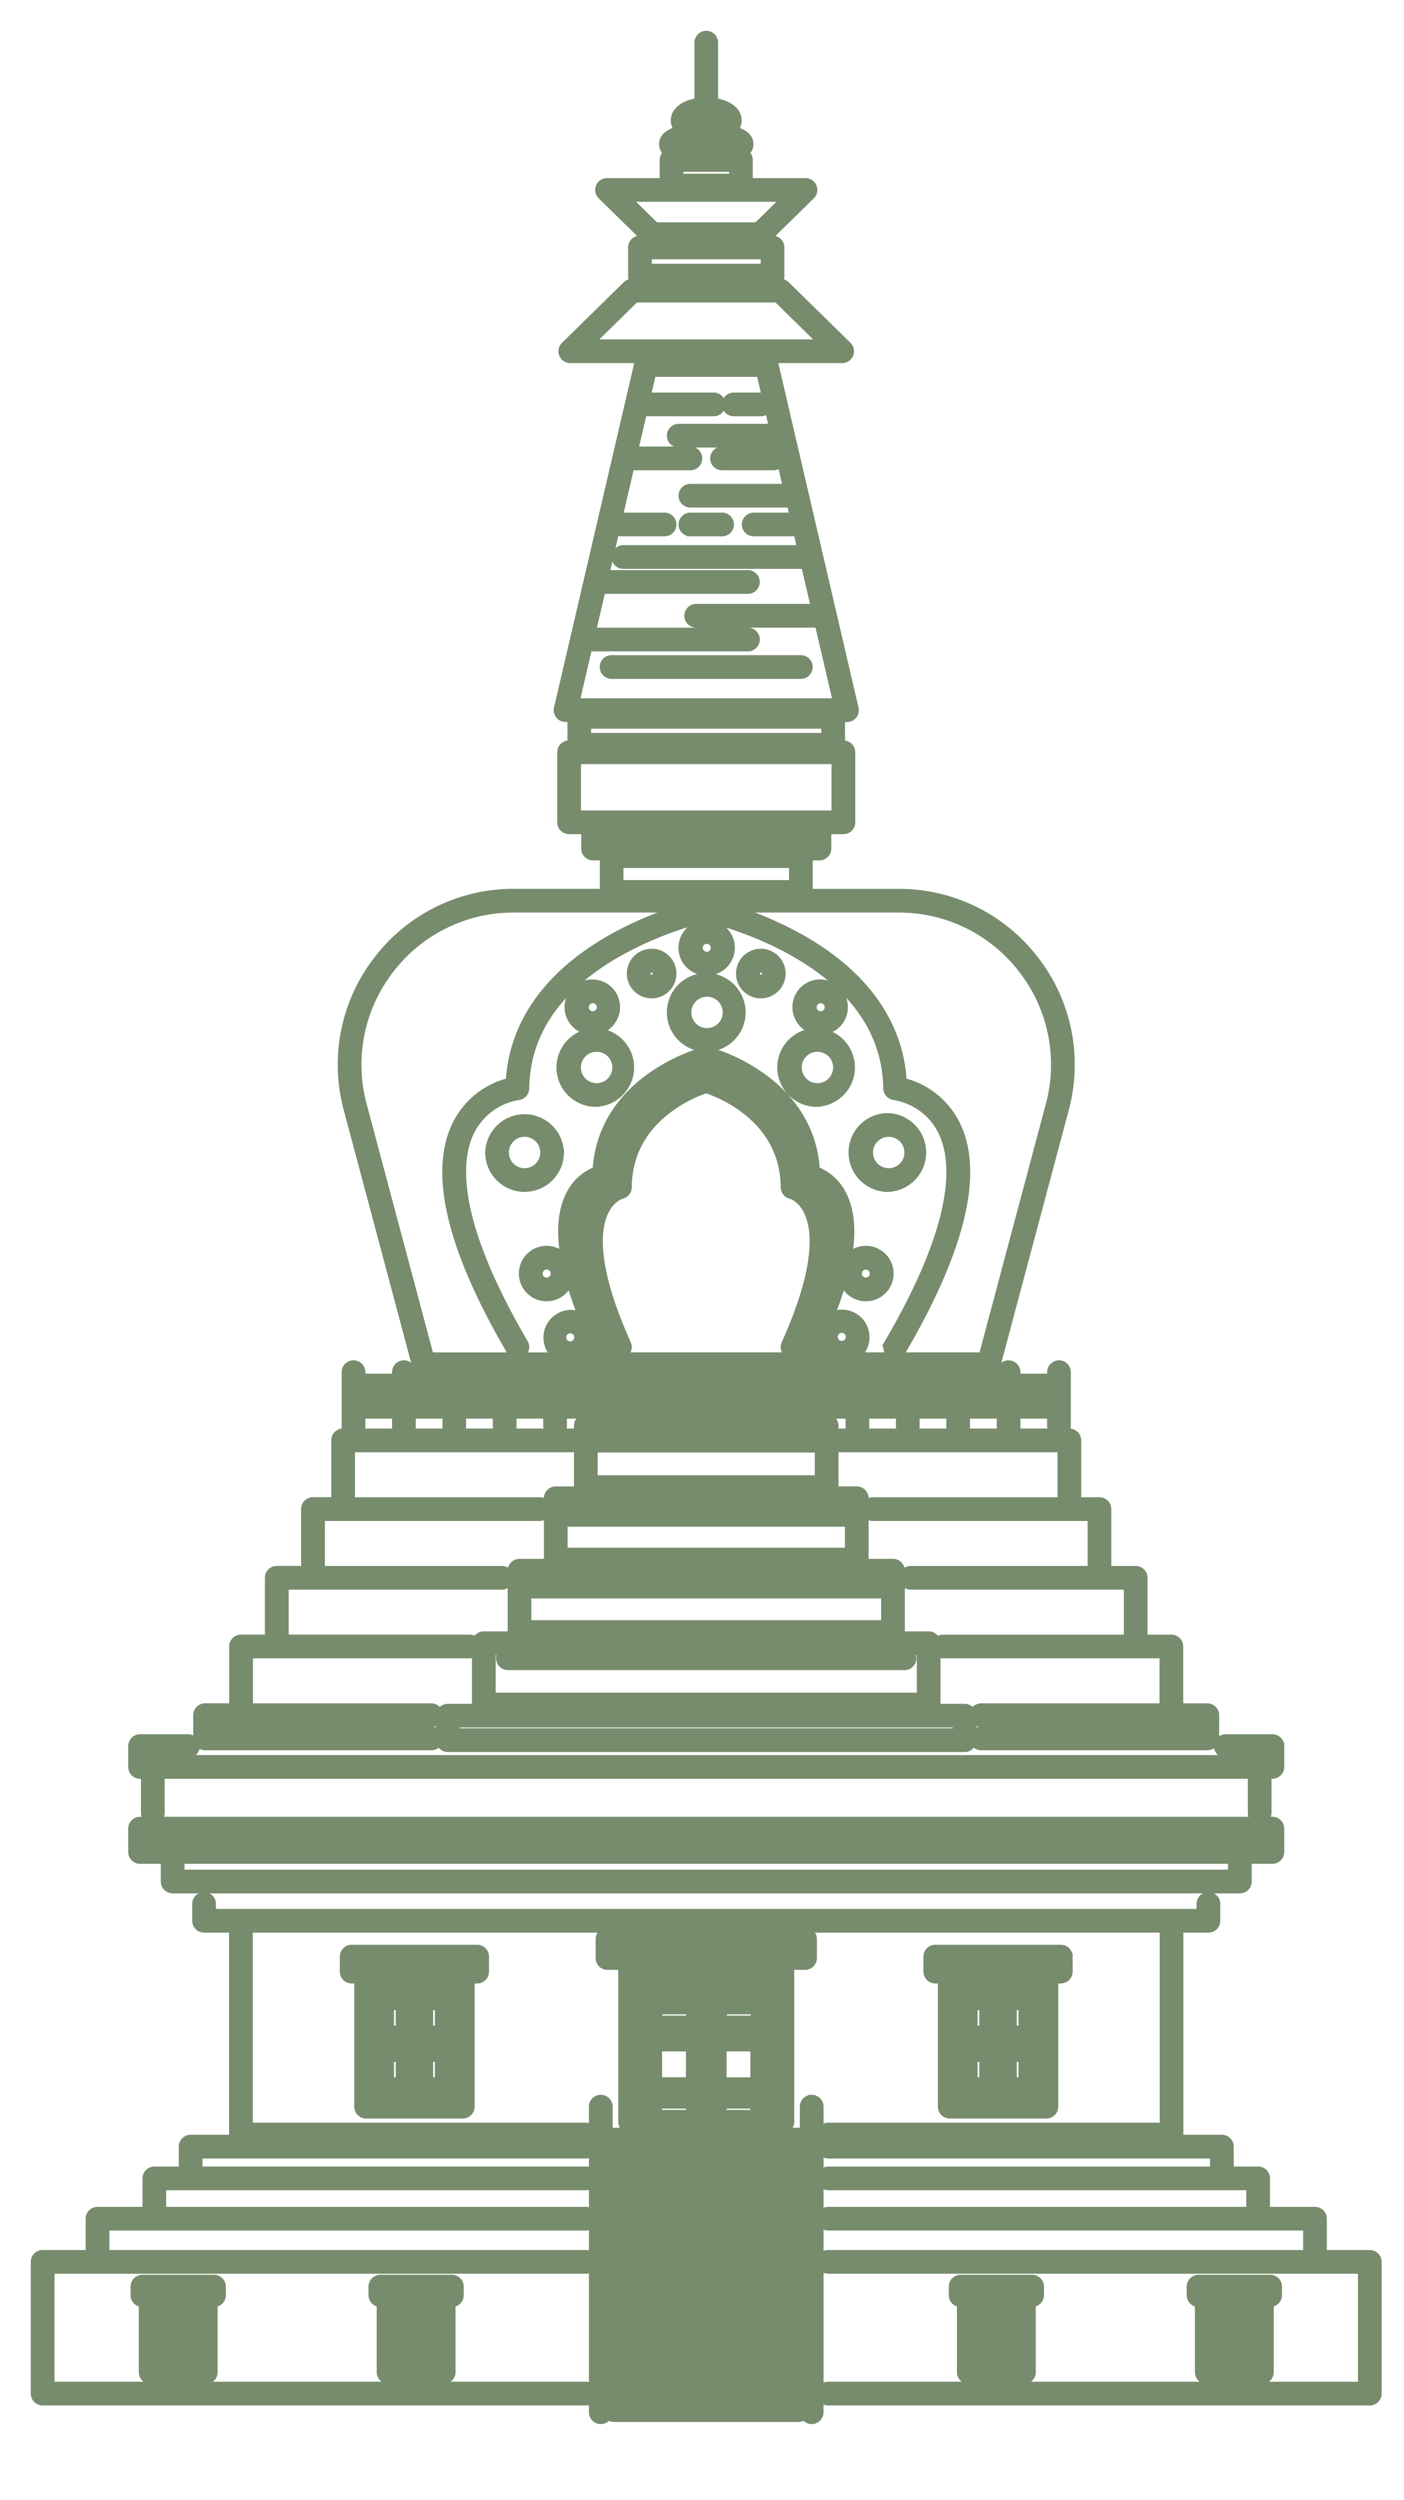 <svg width="41" height="73" viewBox="0 0 41 73" xmlns="http://www.w3.org/2000/svg">
    <g fill="none" fill-rule="evenodd">
        <path d="M27.98 61.106c.04.084.124.141.222.141h.743a.246.246 0 0 0 .2-.104.246.246 0 0 0 .201.104h.743a.246.246 0 0 0 .222-.14v.159H27.98v-.16zm0-1.51c.024.03.059.057.101.078a.323.323 0 0 0-.101.078v-.155zm.468 1.159h.25v-.652h-.25v.652zm0-1.51h.25v-.651h-.25v.651zm.763.44a.326.326 0 0 0-.051.05.326.326 0 0 0-.05-.05.324.324 0 0 0 .05-.051.324.324 0 0 0 .05.05zm.381 1.07h.25v-.652h-.25v.652zm0-1.51h.25v-.651h-.25v.651zm-1.612-1.162h2.331v.16a.246.246 0 0 0-.222-.142h-.743a.246.246 0 0 0-.2.104.246.246 0 0 0-.201-.104h-.743a.246.246 0 0 0-.222.141v-.16zm2.375 1.669a.324.324 0 0 0-.101-.078.323.323 0 0 0 .1-.077v.155zm-3.041-1.937h.174a.243.243 0 0 0 0 .021v3.676c0 .136.11.246.245.246h2.824c.136 0 .247-.11.247-.246v-3.676c0-.007 0-.014-.002-.021h.175c.136 0 .246-.11.246-.246v-.439a.246.246 0 0 0-.246-.246h-3.663a.246.246 0 0 0-.247.246v.439c0 .136.11.246.247.246zm-6.69-30.357a.217.217 0 1 1 0 .433.217.217 0 0 1 0-.433zm0 .925a.71.71 0 1 0-.002-1.419.71.71 0 0 0 .002 1.42zm3.224 2.228a.558.558 0 1 1-.002 1.115.558.558 0 0 1 .002-1.115zm0 1.606a1.05 1.05 0 0 0 0-2.099 1.05 1.05 0 0 0 0 2.1zm-1.63-3.92a.131.131 0 1 1 0 .262.131.131 0 0 1 0-.263zm0 .754a.624.624 0 1 0-.001-1.249.624.624 0 0 0 .001 1.249zm-2.057-13.49h.925a.246.246 0 1 0 0-.493h-.925a.246.246 0 1 0 0 .492zm5.768 17.533a.558.558 0 1 1-.001 1.115.558.558 0 0 1 .001-1.115zm0 1.606a1.05 1.05 0 0 0 0-2.099 1.05 1.05 0 0 0 0 2.1zm-2.542-15.47H17.86a.246.246 0 1 0 0 .493h5.526a.246.246 0 1 0 0-.493zm.564 9.963a.217.217 0 1 1 0 .433.217.217 0 0 1 0-.433zm0 .925a.71.71 0 1 0-.002-1.42.71.71 0 0 0 .002 1.42zm-3.327-1.114a.558.558 0 1 1-.001 1.115.558.558 0 0 1 0-1.115zm0 1.607a1.05 1.05 0 0 0 0-2.1 1.05 1.05 0 0 0 0 2.1zM6.247 66.52H4.16a.246.246 0 0 0-.247.246v.25c0 .133.107.242.24.246v2.002c0 .136.11.246.246.246h1.61c.136 0 .246-.11.246-.246v-2.002a.246.246 0 0 0 .24-.246v-.25a.246.246 0 0 0-.247-.246zm-1.91-12.691H36.91v-.19H4.338v.19zm.372-.898v-.974a.245.245 0 0 0-.03-.119h31.89a.245.245 0 0 0-.03.12v.973c0 .093.052.175.128.216H4.58a.246.246 0 0 0 .129-.216zm31.251 1.513v.247H5.287v-.247a.245.245 0 0 0-.033-.123h30.74a.245.245 0 0 0-.034.123zm-31.869-.123h.737a.245.245 0 0 0-.033.123v.494c0 .136.11.246.246.246h31.166c.136 0 .246-.11.246-.246v-.494a.245.245 0 0 0-.033-.123h.736c.136 0 .247-.11.247-.246v-.681a.246.246 0 0 0-.247-.247h-.253a.246.246 0 0 0 .128-.216v-.974a.245.245 0 0 0-.03-.119h.155c.136 0 .247-.11.247-.246v-.608a.246.246 0 0 0-.247-.247h-1.36a.246.246 0 0 0 0 .493h1.114v.116H4.338v-.116H5.49a.246.246 0 0 0 0-.493h-1.4a.246.246 0 0 0-.246.247v.608c0 .136.11.246.246.246h.156a.245.245 0 0 0-.03.12v.973c0 .093.051.175.128.216H4.09a.246.246 0 0 0-.246.247v.681c0 .136.11.246.246.246zM19.03 28.296a.131.131 0 1 1 0 .263.131.131 0 0 1 0-.263zm0 .755a.624.624 0 1 0-.001-1.249.624.624 0 0 0 .001 1.249zM6.237 50.327h6.358a.246.246 0 0 0 .237-.18v.547a.246.246 0 0 0-.237-.18H6.237v-.187zm1.05-.555v-1.45h6.425a.245.245 0 0 0 .17-.07v1.518c0 .027.005.054.014.079h-.817a.246.246 0 0 0-.24.193.246.246 0 0 0-.244-.207H7.28a.245.245 0 0 0 .008-.063zm1.042-2.005v-1.451h6.327a.246.246 0 1 0 0-.493H9.38a.248.248 0 0 0 .008-.062V44.31h6.378a.246.246 0 0 0 .217-.132v1.36c0 .027.005.054.014.078h-.826a.246.246 0 0 0-.246.247v1.79c0 .028.005.055.014.08h-.81a.246.246 0 0 0-.235.175.245.245 0 0 0-.181-.08H8.32a.247.247 0 0 0 .009-.061zm1.937-4.012v-1.45h6.45a.245.245 0 0 0 .145-.049v1.165c0 .028.005.054.014.08h-.646a.246.246 0 0 0-.247.245v.203a.246.246 0 0 0-.217-.132h-5.507a.246.246 0 0 0 .008-.062zm.304-2.116v-.317h.979v.317c0 .067.027.128.07.173H10.5a.245.245 0 0 0 .07-.173zm0-.81h.979v-.128h-.98v.128zm1.471.81v-.317h.98v.317c0 .067.026.128.07.173h-1.12a.245.245 0 0 0 .07-.173zm0-.81h.98v-.128h-.98v.128zm2.45.493v.317c0 .067.028.128.072.173h-1.121a.245.245 0 0 0 .07-.173v-.317h.98zm-.978-1.113h.979v-.129h-.98v.129zm0 .62h.979v-.128h-.98v.128zm2.45.493v.317c0 .067.027.128.071.173h-1.12a.245.245 0 0 0 .07-.173v-.317h.98zm-.979-1.113h.98v-.129h-.98v.129zm0 .62h.98v-.128h-.98v.128zm1.197-3.642a.217.217 0 1 1-.434 0 .217.217 0 0 1 .434 0zm8.886 0a.216.216 0 1 1 .433 0 .216.216 0 0 1-.433 0zm-12.502 2.4-1.953-7.32a4.517 4.517 0 0 1 .788-3.944 4.517 4.517 0 0 1 3.608-1.778h4.774c-.532.172-1.27.457-2.017.889-1.802 1.043-2.8 2.471-2.896 4.14a2.377 2.377 0 0 0-1.549 1.234c-.709 1.412-.179 3.65 1.576 6.65a.246.246 0 1 0 .425-.25c-2.07-3.538-1.993-5.309-1.564-6.172a1.887 1.887 0 0 1 1.378-1.015.246.246 0 0 0 .22-.241c.022-1.59.913-2.907 2.646-3.914a10.302 10.302 0 0 1 2.623-1.047c.256.06 1.436.36 2.612 1.041 1.74 1.008 2.634 2.327 2.657 3.92a.247.247 0 0 0 .218.24c.038.005.936.123 1.38 1.016.429.863.505 2.634-1.564 6.173a.246.246 0 0 0 .425.248c1.755-3 2.285-5.237 1.576-6.65a2.377 2.377 0 0 0-1.55-1.234c-.096-1.668-1.093-3.096-2.895-4.139a10.594 10.594 0 0 0-2.018-.889h4.775c1.425 0 2.74.648 3.608 1.778a4.517 4.517 0 0 1 .787 3.944l-1.953 7.32H25.04a.707.707 0 0 0-.764-1.177c.137-.35.25-.68.339-.991a.71.71 0 1 0 .167-.733c.13-.77.068-1.39-.185-1.852a1.425 1.425 0 0 0-.754-.669c-.067-1.103-.617-2.049-1.599-2.746a5.226 5.226 0 0 0-1.559-.752.247.247 0 0 0-.122 0c-.032.008-.79.207-1.56.752-.982.697-1.532 1.643-1.599 2.746-.209.078-.53.26-.754.669-.252.463-.314 1.082-.184 1.852a.71.71 0 1 0-.501 1.21c.309 0 .572-.2.668-.477.088.31.201.642.339.991a.71.71 0 0 0-.764 1.178h-3.643zm5.542-13.79h5.034v-.554h-5.034v.554zm-.542-1.232h6.117v-.101h-6.117v.101zm-.7-.8h7.517v-1.553h-7.516v1.552zm.299-2.264h6.92v-.324h-6.92v.324zm.035-2.613c.036.02.077.032.12.032h4.522a.246.246 0 1 0 0-.493h-4.535l.277-1.188h4.258a.246.246 0 1 0 0-.492h-4.143l.276-1.187h1.433a.246.246 0 1 0 0-.492h-1.318l.334-1.437h1.738a.246.246 0 0 0 0-.493h-1.623l.253-1.083h2.051a.246.246 0 1 0 0-.493h-1.937l.153-.658h3.131l.163.698a.245.245 0 0 0-.134-.04h-.79a.246.246 0 1 0 0 .493h.79c.09 0 .168-.048.211-.12l.126.54h-2.734a.246.246 0 0 0 0 .492h2.775a.247.247 0 0 0 .071-.01l.05.213a.245.245 0 0 0-.121-.032h-1.51a.246.246 0 1 0 0 .493h1.51c.084 0 .159-.043.203-.108l.164.705h-2.802a.246.246 0 1 0 0 .492h2.883a.246.246 0 0 0 .033-.002l.082.35H22.01a.246.246 0 1 0 0 .492h1.264l.106.457h-5.177a.246.246 0 1 0 0 .493h5.292l.285 1.223h-3.45a.246.246 0 1 0 0 .493h3.564l.528 2.264h-7.596l.373-1.602zm.058-8.878 1.304-1.278h4.126l1.303 1.278h-6.733zm1.678-2.209h3.378v-.33h-3.378v.33zm-.605-2.009h4.588l-.816.8h-2.956l-.816-.8zm1.527-.62h1.534v-.256h-1.534v.256zm.767-.987c.153 0 .288.02.402.051-.114.03-.25.05-.402.05-.153 0-.288-.02-.403-.05.115-.03.25-.05.403-.05zm0-.748a.9.9 0 0 1 .395.078.9.9 0 0 1-.395.078.9.9 0 0 1-.395-.078.9.9 0 0 1 .395-.078zm7.603 37.392h.98v-.128h-.98v.128zm1.05.983h-1.12a.245.245 0 0 0 .07-.173v-.317h.98v.317c0 .067.026.128.07.173zm-1.542-.49v.317c0 .067.027.128.07.173h-1.12a.245.245 0 0 0 .07-.173v-.317h.98zm-.98-1.113h.98v-.129h-.98v.129zm0 .62h.98v-.128h-.98v.128zm-.492.493v.317c0 .067.028.128.071.173h-1.12a.245.245 0 0 0 .07-.173v-.317h.98zm-.979-1.113h.98v-.129h-.98v.129zm0 .62h.98v-.128h-.98v.128zm5.698 1.475v1.451c0 .022.003.042.008.062h-5.507a.246.246 0 0 0-.218.132v-.203a.246.246 0 0 0-.246-.246h-.646a.245.245 0 0 0 .013-.08v-1.164c.041.03.091.048.146.048h6.45zm-1.283-.665v-.317h.979v.317c0 .067.027.128.07.173h-1.12a.245.245 0 0 0 .07-.173zm0-.81h.979v-.128h-.98v.128zm2.162 3.48v1.452c0 .021.003.042.008.062h-5.277a.246.246 0 1 0 0 .493h6.327v1.45c0 .022.003.043.008.063h-5.391a.245.245 0 0 0-.181.08.246.246 0 0 0-.236-.176h-.809a.245.245 0 0 0 .014-.08v-1.79a.246.246 0 0 0-.247-.247h-.825a.245.245 0 0 0 .013-.079v-1.359a.246.246 0 0 0 .218.132h6.378zm2.1 4.012v1.451c0 .022.003.043.008.063h-5.317a.246.246 0 0 0-.242.207.246.246 0 0 0-.24-.193h-.818a.246.246 0 0 0 .013-.08v-1.516a.245.245 0 0 0 .17.068h6.426zm1.05 2.006v.187h-6.359a.246.246 0 0 0-.237.18v-.547c.03.104.124.18.237.18h6.359zm-9.275-3.756a.245.245 0 0 0 .095-.019v.855H15.417v-.855c.029.013.061.02.095.02h10.224zm-.986-2.093.023-.001v.814h-8.298v-.814h8.275zm-8.294-2.84v-.316h.983c.004.022.01.043.02.062h-.351a.246.246 0 0 0-.247.246v.23a.245.245 0 0 0-.145-.048h-.331a.245.245 0 0 0 .07-.173zm.21-2.373a.217.217 0 1 1 .001-.433.217.217 0 0 1 0 .433zm-.21 1.564h.979v-.128h-.98v.128zm0-.62h.979v-.129h-.98v.129zm7.909-1.16a.217.217 0 1 1 .433 0 .217.217 0 0 1-.433 0zm-.552 1.16h.979v-.129h-.979v.129zm0 .62h.979v-.128h-.979v.128zm-.488.493a.59.59 0 0 0 .02.101h-1.028a.59.59 0 0 0 .02-.101h.988zm-.983-1.113h.979v-.129h-.98v.129zm0 .62h.979v-.128h-.98v.128zm-.489.493c.004.036.011.07.02.101h-1.027a.587.587 0 0 0 .02-.101h.987zm-.983-1.113h.98v-.129h-.98v.129zm0 .62h.98v-.128h-.98v.128zm-.488.493a.59.59 0 0 0 .02.101h-1.028a.59.59 0 0 0 .02-.101h.988zm-.983-1.113h.979v-.129h-.98v.129zm0 .62h.979v-.128h-.98v.128zm4.487 1.482h.008v.864h-6.54v-.864h6.532zm-4.976-.99a.59.59 0 0 0 .02.102h-1.027a.59.59 0 0 0 .02-.101h.987zm-.983-1.112h.98v-.129h-.98v.129zm0 .62h.98v-.128h-.98v.128zm6.213.555h-.351c.009-.02.016-.04.02-.062h.983v.317c0 .067.027.128.07.173h-.33a.245.245 0 0 0-.146.047v-.229a.246.246 0 0 0-.246-.246zm-.13-6.234a1.47 1.47 0 0 0-.468-.559c.01.002.018.005.028.006.015.003.377.062.602.486.219.412.324 1.19-.166 2.634.305-1.096.307-1.956.004-2.567zm-.619-.689c.02.036.043.07.071.101a2.876 2.876 0 0 0-.064-.03l-.007-.07zm-5.493-.303c.067-.94.53-1.722 1.378-2.328a4.903 4.903 0 0 1 1.348-.669c.187.058.771.257 1.348.669.848.606 1.311 1.39 1.377 2.329-.133-.855-.585-1.592-1.326-2.152a4.351 4.351 0 0 0-1.334-.684.246.246 0 0 0-.13 0 4.351 4.351 0 0 0-1.334.684c-.741.56-1.193 1.297-1.327 2.151zm-.06.403a.473.473 0 0 0 .076-.101l-.007.07-.069.031zm-.497 4.706.08.172a.246.246 0 0 0 .452-.016l.005.01a.246.246 0 0 0 .45-.2c-.998-2.223-.909-3.318-.659-3.846.19-.399.481-.481.49-.484a.246.246 0 0 0 .19-.237c.01-.918.4-1.677 1.16-2.256.47-.358.945-.536 1.115-.592.17.057.645.235 1.115.592.76.579 1.15 1.338 1.16 2.256.001.114.076.21.186.237.013.003.304.085.493.484.25.528.34 1.623-.658 3.845a.246.246 0 0 0 .45.202l.005-.011a.245.245 0 0 0 .451.016l.08-.172a.71.71 0 0 0 .216.32h-6.996a.71.71 0 0 0 .215-.32zm-.1-1.55c-.49-1.445-.384-2.222-.165-2.634.224-.424.586-.483.599-.485l.031-.007a1.469 1.469 0 0 0-.469.56c-.302.61-.3 1.47.004 2.566zm-2.408 10.948h11.582a.246.246 0 0 0 .152-.44h.306v1.298H14.375v-1.298h.306a.246.246 0 0 0 .152.44zm-1.508 1.9h14.598v-.224H13.325v.224zm-7.334.441h6.604c.114 0 .21-.078.238-.183.006.13.114.235.246.235h15.09c.132 0 .24-.104.246-.235a.246.246 0 0 0 .237.183h6.605c.136 0 .246-.11.246-.246v-.68a.246.246 0 0 0-.246-.245h-.812a.245.245 0 0 0 .008-.063v-1.697a.246.246 0 0 0-.246-.246h-.804a.245.245 0 0 0 .008-.062v-1.698a.246.246 0 0 0-.246-.246h-.82a.246.246 0 0 0 .008-.062v-1.697a.246.246 0 0 0-.246-.247h-.64a.246.246 0 0 0 .007-.062v-1.697a.246.246 0 0 0-.246-.246H31.1a.245.245 0 0 0 .071-.173V40.065a.246.246 0 1 0-.492 0v.144h-.98v-.143a.246.246 0 1 0-.492 0v.143h-.979v-.129h.645c.111 0 .209-.075.237-.182l2.002-7.504a5.006 5.006 0 0 0-.873-4.37 5.006 5.006 0 0 0-3.998-1.971h-2.607v-1.03h.296c.136 0 .246-.11.246-.245v-.521h.453c.136 0 .247-.11.247-.246v-2.045a.246.246 0 0 0-.247-.246h-.052v-.737h.156a.246.246 0 0 0 .24-.302l-2.347-10.079a.244.244 0 0 0-.05-.1h2.018a.246.246 0 0 0 .172-.421L22.96 8.31a.246.246 0 0 0-.173-.07h-.074a.246.246 0 0 0 .092-.193v-.821a.246.246 0 0 0-.246-.247h-.149l1.283-1.257a.246.246 0 0 0-.173-.422h-1.637v-.63a.246.246 0 0 0-.106-.203.334.334 0 0 0 .125-.258c0-.22-.198-.346-.448-.42a.422.422 0 0 0 .105-.274c0-.278-.278-.491-.689-.552V1.246a.246.246 0 1 0-.492 0v1.717c-.411.06-.69.274-.69.552 0 .101.038.194.105.275-.25.073-.447.2-.447.419 0 .106.047.19.124.258a.246.246 0 0 0-.106.203v.63h-1.636a.246.246 0 0 0-.173.422l1.283 1.257h-.15a.246.246 0 0 0-.246.247v.821c0 .078.036.147.093.192h-.075a.246.246 0 0 0-.172.07l-1.806 1.772a.246.246 0 0 0 .173.422h2.018a.244.244 0 0 0-.05.1L16.276 20.68a.246.246 0 0 0 .24.302h.155v.737h-.052a.246.246 0 0 0-.246.246v2.045c0 .136.11.246.246.246h.454v.52c0 .137.11.247.246.247h.296v1.029h-2.607a5.006 5.006 0 0 0-3.998 1.97 5.006 5.006 0 0 0-.874 4.371l2.002 7.504a.246.246 0 0 0 .238.182h.644v.129h-.979v-.143a.246.246 0 1 0-.492 0v.143h-.98v-.143a.246.246 0 1 0-.492 0v1.573c0 .067.028.128.071.173h-.128a.246.246 0 0 0-.247.246v1.697c0 .022.003.042.009.062H9.14a.246.246 0 0 0-.247.247v1.697c0 .021.003.042.009.062h-.82a.246.246 0 0 0-.247.246v1.698c0 .021.003.042.008.062h-.803a.246.246 0 0 0-.247.246v1.697c0 .022.003.043.009.063H5.99a.246.246 0 0 0-.247.246v.679c0 .136.11.246.247.246zm7.205 15.514h-2.089a.246.246 0 0 0-.246.246v.25c0 .133.106.242.24.246v2.002c0 .136.11.246.246.246h1.61c.135 0 .246-.11.246-.246v-2.002a.246.246 0 0 0 .239-.246v-.25a.246.246 0 0 0-.246-.246zm4.101-37.327a.217.217 0 1 1 0 .433.217.217 0 0 1 0-.433zm0 .925a.71.71 0 1 0-.001-1.42.71.71 0 0 0 .001 1.42zm.103.493a.558.558 0 1 1-.001 1.115.558.558 0 0 1 0-1.115zm0 1.606a1.05 1.05 0 0 0 0-2.099 1.05 1.05 0 0 0 0 2.1zm-2.639 1.434a.558.558 0 1 1 1.116.001.558.558 0 0 1-1.116-.001zm1.607 0a1.05 1.05 0 0 0-2.099 0 1.05 1.05 0 0 0 2.1 0zm1.617 23.316h5.277v-.102h-5.277v.102zm5.523-.594H17.74a.246.246 0 0 0-.246.246v.553c0 .136.11.246.246.246h.433a.245.245 0 0 0-.018.092v4.443a.246.246 0 0 0 .493 0v-3.8l.03.003h3.894l.03-.002v3.8a.246.246 0 1 0 .492 0V57.51a.246.246 0 0 0-.017-.092h.432c.136 0 .247-.11.247-.246v-.553a.246.246 0 0 0-.247-.246zm16.247 13.27H24.183a.246.246 0 0 0-.233.169v-3.691a.246.246 0 0 0 .233.168h15.572v3.354zm-16.052-8.377a.246.246 0 0 0-.246.246v.758a.245.245 0 0 0-.14-.044H17.93c-.052 0-.1.016-.14.044v-.758a.246.246 0 1 0-.493 0v.657a.246.246 0 0 0-.19-.09H7.283v-5.608a.245.245 0 0 0-.045-.141H34.01a.245.245 0 0 0-.045.141v5.608h-9.782a.246.246 0 0 0-.233.169v-.736a.246.246 0 0 0-.247-.246zm-.246 1.51a.235.235 0 0 0-.14-.047H17.93c-.052 0-.1.018-.14.047v-.101c.04.029.088.046.14.046h5.386c.052 0 .1-.017.14-.046v.1zm.038.46a.52.52 0 0 0-.036-.023.52.52 0 0 0 .036-.023v.046zm-5.687 0v-.046a.582.582 0 0 0 .037.023.582.582 0 0 0-.037.023zm5.65.465a.235.235 0 0 0-.141-.047H17.93c-.052 0-.1.017-.14.047v-.102c.04.03.088.047.14.047h5.386c.052 0 .1-.017.14-.046v.1zm.037.46a.608.608 0 0 0-.036-.023.56.56 0 0 0 .036-.023v.045zm-5.687 0v-.046a.501.501 0 0 0 .037.023.54.54 0 0 0-.037.023zm5.65.465a.235.235 0 0 0-.141-.047H17.93c-.052 0-.1.017-.14.047v-.102c.04.03.088.047.14.047h5.386c.052 0 .1-.017.14-.047v.102zm.037.46a.573.573 0 0 0-.036-.023.53.53 0 0 0 .036-.023v.045zm-5.686 0v-.046a.522.522 0 0 0 .036.023.61.61 0 0 0-.036.022zm5.648.465a.235.235 0 0 0-.14-.047H17.93c-.052 0-.1.017-.14.047v-.102c.04.03.088.047.14.047h5.386c.052 0 .1-.017.14-.047v.102zm.038.46a.494.494 0 0 0-.036-.024.573.573 0 0 0 .036-.022v.045zm-5.686 0v-.046a.61.61 0 0 0 .036.022.522.522 0 0 0-.036.023zm5.648.465a.235.235 0 0 0-.14-.047H17.93c-.052 0-.1.017-.14.047v-.102c.04.03.088.047.14.047h5.386c.052 0 .1-.017.14-.047v.102zm.038.46a.56.56 0 0 0-.036-.024.608.608 0 0 0 .036-.022v.045zm-5.687 0v-.047a.54.54 0 0 0 .037.023.501.501 0 0 0-.037.023zm5.65.465a.235.235 0 0 0-.141-.047H17.93c-.052 0-.1.017-.14.047v-.102c.04.03.088.047.14.047h5.386c.052 0 .1-.017.14-.047v.102zm.037.46a.52.52 0 0 0-.036-.024.52.52 0 0 0 .036-.023v.046zm-5.687 0v-.047a.582.582 0 0 0 .037.023.539.539 0 0 0-.037.023zm5.65.464a.235.235 0 0 0-.141-.046H17.93c-.052 0-.1.017-.14.046v-.1c.04.029.088.046.14.046h5.386c.052 0 .1-.017.14-.047v.101zm.037.46a.53.53 0 0 0-.036-.023.573.573 0 0 0 .036-.023v.046zm-5.686 0v-.046a.61.61 0 0 0 .036.023.522.522 0 0 0-.036.023zm5.648.465a.235.235 0 0 0-.14-.046H17.93c-.052 0-.1.017-.14.046v-.101c.04.03.088.047.14.047h5.386c.052 0 .1-.018.14-.047v.101zm.038.46a.56.56 0 0 0-.036-.023.56.56 0 0 0 .036-.023v.046zm-5.687 0v-.046a.54.54 0 0 0 .037.023.501.501 0 0 0-.037.023zm5.65.465a.235.235 0 0 0-.141-.046H17.93c-.052 0-.1.017-.14.046v-.101c.04.03.088.047.14.047h5.386c.052 0 .1-.018.14-.047v.101zm-6.12-7.602a.537.537 0 0 0-.041-.043.537.537 0 0 0 .04-.044v.087zm-.04.876a.246.246 0 0 0-.19-.09H5.805a.246.246 0 0 0 .008-.064v-.37h11.295a.246.246 0 0 0 .19-.09v.614zm0 1.178a.246.246 0 0 0-.19-.09H4.745a.246.246 0 0 0 .008-.064v-.621h12.355a.246.246 0 0 0 .19-.09v.865zm0 1.26a.246.246 0 0 0-.19-.09H3.044a.245.245 0 0 0 .05-.147v-.62h14.014a.246.246 0 0 0 .19-.09v.947zm0 3.846a.246.246 0 0 0-.19-.09H1.492V66.29h15.616a.246.246 0 0 0 .19-.09v3.534zM23.95 62.6v-.197a.27.27 0 0 0 .101.099.27.27 0 0 0-.101.098zm11.484.324v.371c0 .022.003.044.009.065h-11.26a.246.246 0 0 0-.233.168v-.773a.246.246 0 0 0 .233.17h11.251zm1.06.928v.62c0 .023.003.044.009.065h-12.32a.246.246 0 0 0-.233.169v-1.023a.246.246 0 0 0 .233.169h12.311zm1.66 1.177v.62c0 .056.019.107.05.148h-14.02a.246.246 0 0 0-.234.169V64.86a.246.246 0 0 0 .233.168h13.971zm1.847.768h-1.403a.245.245 0 0 0 .049-.147v-.867a.246.246 0 0 0-.246-.246h-1.423a.248.248 0 0 0 .009-.064v-.867a.246.246 0 0 0-.247-.246h-.822a.248.248 0 0 0 .009-.065v-.617a.246.246 0 0 0-.247-.246h-1.247a.245.245 0 0 0 .024-.107v-5.854a.245.245 0 0 0-.045-.141h.877c.136 0 .246-.11.246-.246v-.494a.246.246 0 0 0-.493 0v.247H6.205v-.247a.246.246 0 1 0-.492 0v.494c0 .136.11.246.246.246h.876a.245.245 0 0 0-.045.141v5.854c0 .038.01.074.025.107H5.567a.246.246 0 0 0-.246.246v.617c0 .022.003.044.009.065h-.823a.246.246 0 0 0-.246.246v.867c0 .022.003.043.009.064H2.847a.246.246 0 0 0-.246.246v.867c0 .055.018.106.05.147H1.245a.246.246 0 0 0-.246.246v3.847c0 .136.11.246.246.246h15.862a.246.246 0 0 0 .19-.09v.385a.246.246 0 0 0 .463.118.245.245 0 0 0 .17.069h5.386a.245.245 0 0 0 .17-.069.246.246 0 0 0 .463-.118v-.464a.246.246 0 0 0 .233.169h15.818c.136 0 .247-.11.247-.246v-3.847a.246.246 0 0 0-.247-.246zm-20.757-6.844h.895v-.237h-.895v.237zm-.01 1.8h.896v-.955h-.896v.955zm0 .954h.896v-.238h-.896v.238zm1.397-2.507v-.73a.246.246 0 0 0-.246-.247h-1.388a.246.246 0 0 0-.246.246v.73c0 .067.027.128.07.172a.245.245 0 0 0-.079.18V61c0 .04.01.079.027.112a.244.244 0 0 0-.027.112v.73c0 .136.11.247.246.247h1.388c.136 0 .246-.11.246-.247v-.73c0-.04-.01-.078-.027-.112a.245.245 0 0 0 .027-.112v-1.447a.245.245 0 0 0-.07-.172.245.245 0 0 0 .08-.18zm-7.363-.958a.246.246 0 0 0-.222-.14h-.743a.246.246 0 0 0-.2.103.246.246 0 0 0-.202-.104h-.742a.246.246 0 0 0-.222.141v-.16h2.331v.16zm.044 1.51a.323.323 0 0 0-.102-.078.323.323 0 0 0 .102-.077v.155zm-.763-.507h.25v-.651h-.25v.651zm0 1.51h.25v-.652h-.25v.652zm-.483-1.07a.326.326 0 0 0 .05-.051.326.326 0 0 0 .052.05.326.326 0 0 0-.051.051.326.326 0 0 0-.05-.05zm-.66-.44h.25v-.651h-.25v.651zm0 1.51h.25v-.652h-.25v.652zm1.862.511h-2.331v-.16c.039.084.124.141.222.141h.742a.246.246 0 0 0 .201-.104.246.246 0 0 0 .201.104h.743a.246.246 0 0 0 .222-.14v.159zm-2.331-1.67c.024.03.059.057.101.078a.324.324 0 0 0-.101.078v-.155zm2.997-2.712H10.27a.246.246 0 0 0-.246.246v.439c0 .136.11.246.246.246h.175a.242.242 0 0 0 0 .021v3.676c0 .136.11.246.245.246h2.824c.136 0 .246-.11.246-.246v-3.676a.26.26 0 0 0 0-.021h.174c.136 0 .246-.11.246-.246v-.439a.246.246 0 0 0-.246-.246zm14.111 10.378v2.002c0 .136.11.246.246.246h1.61c.136 0 .246-.11.246-.246v-2.002a.246.246 0 0 0 .24-.246v-.25a.246.246 0 0 0-.246-.246h-2.09a.246.246 0 0 0-.245.246v.25c0 .133.106.242.239.246zm-6.918-8.309h.896v-.237h-.896v.237zm-.009 1.8h.895v-.955h-.895v.955zm0 .954h.895v-.238h-.895v.238zm1.15-3.484h-1.387a.246.246 0 0 0-.246.246v.73c0 .067.027.128.07.172a.245.245 0 0 0-.08.18V61c0 .04.01.079.028.112a.244.244 0 0 0-.027.112v.73c0 .136.11.247.246.247h1.388c.136 0 .246-.11.246-.247v-.73c0-.04-.01-.078-.027-.112a.244.244 0 0 0 .027-.112v-1.447a.245.245 0 0 0-.07-.172.245.245 0 0 0 .08-.18v-.73a.246.246 0 0 0-.247-.247zm12.726 9.039v2.002c0 .136.11.246.246.246h1.61c.136 0 .246-.11.246-.246v-2.002a.246.246 0 0 0 .24-.246v-.25a.246.246 0 0 0-.247-.246H35a.246.246 0 0 0-.246.246v.25c0 .133.107.242.24.246z" stroke="#768C6C" stroke-width=".2" fill="#768C6C"/>
        <path d="M27.98 63.429c.04.083.124.14.222.14h.743a.246.246 0 0 0 .2-.103.246.246 0 0 0 .201.104h.743a.246.246 0 0 0 .222-.141v.16H27.98v-.16zm0-1.51c.024.03.059.056.101.078a.323.323 0 0 0-.101.077v-.155zm.468 1.158h.25v-.651h-.25v.651zm0-1.509h.25v-.652h-.25v.652zm.763.44a.326.326 0 0 0-.051.05.326.326 0 0 0-.05-.05.324.324 0 0 0 .05-.052.324.324 0 0 0 .05.051zm.381 1.07h.25v-.652h-.25v.651zm0-1.51h.25v-.652h-.25v.652zm-1.612-1.163h2.331v.16a.246.246 0 0 0-.222-.141h-.743a.246.246 0 0 0-.2.104.246.246 0 0 0-.201-.104h-.743a.246.246 0 0 0-.222.141v-.16zm2.375 1.67a.324.324 0 0 0-.101-.078.323.323 0 0 0 .1-.078v.155zm-3.041-1.938h.174a.242.242 0 0 0 0 .022v3.676c0 .136.11.246.245.246h2.824c.136 0 .247-.11.247-.246v-3.676c0-.007 0-.015-.002-.022h.175c.136 0 .246-.11.246-.246v-.438a.246.246 0 0 0-.246-.246h-3.663a.246.246 0 0 0-.247.246v.438c0 .136.11.246.247.246zm-6.69-30.356a.217.217 0 1 1 0 .433.217.217 0 0 1 0-.433zm0 .925a.71.71 0 1 0-.002-1.42.71.71 0 0 0 .002 1.42zm3.224 2.227a.558.558 0 1 1-.002 1.116.558.558 0 0 1 .002-1.116zm0 1.607a1.05 1.05 0 0 0 0-2.1 1.05 1.05 0 0 0 0 2.1zm-1.63-3.921a.131.131 0 1 1 0 .262.131.131 0 0 1 0-.262zm0 .754a.624.624 0 1 0-.001-1.248.624.624 0 0 0 .001 1.248zm-2.057-13.49h.925a.246.246 0 1 0 0-.493h-.925a.246.246 0 1 0 0 .493zm5.768 17.533a.558.558 0 1 1-.001 1.116.558.558 0 0 1 .001-1.116zm0 1.607a1.05 1.05 0 0 0 0-2.1 1.05 1.05 0 0 0 0 2.1zm-2.542-15.47H17.86a.246.246 0 1 0 0 .492h5.526a.246.246 0 1 0 0-.492zm.564 9.962a.217.217 0 1 1 0 .433.217.217 0 0 1 0-.433zm0 .925a.71.71 0 1 0-.002-1.419.71.71 0 0 0 .002 1.42zm-3.327-1.113a.558.558 0 1 1-.001 1.115.558.558 0 0 1 0-1.115zm0 1.606a1.05 1.05 0 0 0 0-2.099 1.05 1.05 0 0 0 0 2.1zM6.247 68.843H4.16a.246.246 0 0 0-.247.246v.25c0 .133.107.242.24.245v2.003c0 .136.11.246.246.246h1.61c.136 0 .246-.11.246-.246v-2.003a.246.246 0 0 0 .24-.246v-.25a.246.246 0 0 0-.247-.246zm-1.91-12.691H36.91v-.19H4.338v.19zm.372-.898v-.974a.245.245 0 0 0-.03-.119h31.89a.245.245 0 0 0-.03.119v.974c0 .093.052.174.128.216H4.58a.246.246 0 0 0 .129-.216zm31.251 1.513v.247H5.287v-.247a.245.245 0 0 0-.033-.123h30.74a.245.245 0 0 0-.034.123zm-31.869-.123h.737a.245.245 0 0 0-.033.123v.493c0 .136.11.246.246.246h31.166c.136 0 .246-.11.246-.246v-.493a.245.245 0 0 0-.033-.123h.736c.136 0 .247-.11.247-.246v-.682a.246.246 0 0 0-.247-.246h-.253a.246.246 0 0 0 .128-.216v-.974a.245.245 0 0 0-.03-.119h.155c.136 0 .247-.11.247-.246v-.609a.246.246 0 0 0-.247-.246h-1.36a.246.246 0 0 0 0 .492h1.114v.116H4.338v-.116H5.49a.246.246 0 0 0 0-.492h-1.4a.246.246 0 0 0-.246.246v.609c0 .136.11.246.246.246h.156a.245.245 0 0 0-.03.119v.974c0 .093.051.174.128.216H4.09a.246.246 0 0 0-.246.246v.682c0 .136.11.246.246.246zM19.03 30.62a.131.131 0 1 1 0 .262.131.131 0 0 1 0-.262zm0 .754a.624.624 0 1 0-.001-1.248.624.624 0 0 0 .001 1.248zM6.237 52.65h6.358a.246.246 0 0 0 .237-.181v.548a.246.246 0 0 0-.237-.18H6.237v-.187zm1.05-.555v-1.451h6.425a.245.245 0 0 0 .17-.069v1.517c0 .028.005.055.014.08h-.817a.246.246 0 0 0-.24.193.246.246 0 0 0-.244-.208H7.28a.245.245 0 0 0 .008-.062zm1.042-2.006v-1.45h6.327a.246.246 0 1 0 0-.493H9.38a.248.248 0 0 0 .008-.063v-1.45h6.378a.246.246 0 0 0 .217-.132v1.359c0 .027.005.054.014.08h-.826a.246.246 0 0 0-.246.245v1.79c0 .029.005.055.014.08h-.81a.246.246 0 0 0-.235.176.245.245 0 0 0-.181-.08H8.32a.247.247 0 0 0 .009-.062zm1.937-4.011v-1.451h6.45a.245.245 0 0 0 .145-.048v1.164c0 .028.005.055.014.08h-.646a.246.246 0 0 0-.247.246v.203a.246.246 0 0 0-.217-.132h-5.507a.246.246 0 0 0 .008-.062zm.304-2.116v-.318h.979v.318c0 .067.027.128.07.172H10.5a.245.245 0 0 0 .07-.172zm0-.81h.979v-.128h-.98v.128zm1.471.81v-.318h.98v.318c0 .067.026.128.07.172h-1.12a.245.245 0 0 0 .07-.172zm0-.81h.98v-.128h-.98v.128zm2.45.492v.318c0 .067.028.128.072.172h-1.121a.245.245 0 0 0 .07-.172v-.318h.98zm-.978-1.113h.979v-.128h-.98v.128zm0 .621h.979v-.128h-.98v.128zm2.45.492v.318c0 .067.027.128.071.172h-1.12a.245.245 0 0 0 .07-.172v-.318h.98zm-.979-1.113h.98v-.128h-.98v.128zm0 .621h.98v-.128h-.98v.128zm1.197-3.643a.217.217 0 1 1-.434 0 .217.217 0 0 1 .434 0zm8.886 0a.216.216 0 1 1 .433 0 .216.216 0 0 1-.433 0zm-12.502 2.402-1.953-7.321a4.517 4.517 0 0 1 .788-3.944 4.517 4.517 0 0 1 3.608-1.778h4.774c-.532.172-1.27.456-2.017.889-1.802 1.043-2.8 2.471-2.896 4.139a2.377 2.377 0 0 0-1.549 1.234c-.709 1.413-.179 3.65 1.576 6.65a.246.246 0 1 0 .425-.249c-2.07-3.538-1.993-5.31-1.564-6.172a1.887 1.887 0 0 1 1.378-1.015.246.246 0 0 0 .22-.241c.022-1.59.913-2.907 2.646-3.914a10.302 10.302 0 0 1 2.623-1.047c.256.06 1.436.36 2.612 1.04 1.74 1.008 2.634 2.327 2.657 3.92a.247.247 0 0 0 .218.242c.038.004.936.122 1.38 1.015.429.863.505 2.634-1.564 6.172a.246.246 0 0 0 .425.249c1.755-3 2.285-5.237 1.576-6.65a2.377 2.377 0 0 0-1.55-1.234c-.096-1.668-1.093-3.096-2.895-4.14a10.594 10.594 0 0 0-2.018-.888h4.775c1.425 0 2.74.648 3.608 1.778a4.517 4.517 0 0 1 .787 3.944l-1.953 7.32H25.04a.707.707 0 0 0-.764-1.177c.137-.35.25-.68.339-.992a.71.71 0 1 0 .167-.732c.13-.77.068-1.39-.185-1.852a1.425 1.425 0 0 0-.754-.669c-.067-1.103-.617-2.05-1.599-2.746a5.226 5.226 0 0 0-1.559-.753.247.247 0 0 0-.122 0c-.032.009-.79.207-1.56.753-.982.697-1.532 1.643-1.599 2.746-.209.078-.53.259-.754.669-.252.463-.314 1.082-.184 1.852a.71.71 0 1 0-.501 1.21c.309 0 .572-.2.668-.478.088.311.201.642.339.992a.71.71 0 0 0-.764 1.178h-3.643zm5.542-13.791h5.034v-.555h-5.034v.555zm-.542-1.232h6.117v-.102h-6.117v.102zm-.7-.8h7.517v-1.553h-7.516v1.552zm.299-2.265h6.92V23.5h-6.92v.323zm.035-2.612c.036.02.077.031.12.031h4.522a.246.246 0 1 0 0-.492h-4.535l.277-1.188h4.258a.246.246 0 1 0 0-.492h-4.143l.276-1.187h1.433a.246.246 0 1 0 0-.493h-1.318l.334-1.437h1.738a.246.246 0 0 0 0-.492h-1.623l.253-1.084h2.051a.246.246 0 1 0 0-.492h-1.937l.153-.658h3.131l.163.697a.245.245 0 0 0-.134-.04h-.79a.246.246 0 1 0 0 .493h.79c.09 0 .168-.048.211-.12l.126.54h-2.734a.246.246 0 0 0 0 .493h2.775a.247.247 0 0 0 .071-.01l.05.213a.245.245 0 0 0-.121-.032h-1.51a.246.246 0 1 0 0 .492h1.51c.084 0 .159-.042.203-.107l.164.704h-2.802a.246.246 0 1 0 0 .493h2.883a.246.246 0 0 0 .033-.003l.082.35H22.01a.246.246 0 1 0 0 .493h1.264l.106.457h-5.177a.246.246 0 1 0 0 .492h5.292l.285 1.224h-3.45a.246.246 0 1 0 0 .492h3.564l.528 2.265h-7.596l.373-1.602zm.058-8.878 1.304-1.279h4.126l1.303 1.279h-6.733zm1.678-2.21h3.378v-.329h-3.378v.33zm-.605-2.008h4.588l-.816.8h-2.956l-.816-.8zm1.527-.62h1.534v-.257h-1.534v.256zm.767-.987c.153 0 .288.02.402.05-.114.031-.25.051-.402.051-.153 0-.288-.02-.403-.05.115-.03.25-.051.403-.051zm0-.749a.9.9 0 0 1 .395.078.9.9 0 0 1-.395.078.9.9 0 0 1-.395-.078.9.9 0 0 1 .395-.078zm7.603 37.393h.98v-.128h-.98v.128zm1.05.982h-1.12a.245.245 0 0 0 .07-.172v-.318h.98v.318c0 .067.026.128.07.172zm-1.542-.49v.318c0 .067.027.128.07.172h-1.12a.245.245 0 0 0 .07-.172v-.318h.98zm-.98-1.113h.98v-.128h-.98v.128zm0 .621h.98v-.128h-.98v.128zm-.492.492v.318c0 .067.028.128.071.172h-1.12a.245.245 0 0 0 .07-.172v-.318h.98zm-.979-1.113h.98v-.128h-.98v.128zm0 .621h.98v-.128h-.98v.128zm5.698 1.475v1.45c0 .022.003.043.008.063h-5.507a.246.246 0 0 0-.218.132v-.203a.246.246 0 0 0-.246-.246h-.646a.245.245 0 0 0 .013-.08V44.58c.041.03.091.048.146.048h6.45zm-1.283-.665v-.318h.979v.318c0 .067.027.128.07.172h-1.12a.245.245 0 0 0 .07-.172zm0-.81h.979v-.128h-.98v.128zm2.162 3.48v1.451c0 .022.003.043.008.063h-5.277a.246.246 0 1 0 0 .492h6.327v1.451c0 .022.003.043.008.063h-5.391a.245.245 0 0 0-.181.08.246.246 0 0 0-.236-.177h-.809a.245.245 0 0 0 .014-.08v-1.79a.246.246 0 0 0-.247-.246h-.825a.246.246 0 0 0 .013-.08v-1.358a.246.246 0 0 0 .218.131h6.378zm2.1 4.012v1.45c0 .023.003.043.008.063h-5.317a.246.246 0 0 0-.242.208.246.246 0 0 0-.24-.193h-.818a.246.246 0 0 0 .013-.08v-1.517a.245.245 0 0 0 .17.069h6.426zm1.05 2.006v.186h-6.359a.246.246 0 0 0-.237.18v-.547c.03.104.124.18.237.18h6.359zm-9.275-3.756a.245.245 0 0 0 .095-.02v.856H15.417v-.855c.029.012.061.019.095.019h10.224zM24.75 46.8h.023v.813h-8.298V46.8l.023.001h8.252zm-8.294-2.838v-.318h.983c.004.022.01.043.02.063h-.351a.246.246 0 0 0-.247.246v.229a.245.245 0 0 0-.145-.048h-.331a.245.245 0 0 0 .07-.172zm.21-2.374a.217.217 0 1 1 .001-.433.217.217 0 0 1 0 .433zm-.21 1.564h.979v-.128h-.98v.128zm0-.62h.979v-.13h-.98v.13zm7.909-1.16a.217.217 0 1 1 .433 0 .217.217 0 0 1-.433 0zm-.552 1.16h.979v-.13h-.979v.13zm0 .62h.979v-.128h-.979v.128zm-.488.492a.59.59 0 0 0 .02.102h-1.028a.59.59 0 0 0 .02-.102h.988zm-.983-1.113h.979v-.128h-.98v.128zm0 .621h.979v-.128h-.98v.128zm-.489.492c.004.036.011.07.02.102h-1.027a.587.587 0 0 0 .02-.102h.987zm-.983-1.113h.98v-.128h-.98v.128zm0 .621h.98v-.128h-.98v.128zm-.488.492a.59.59 0 0 0 .02.102h-1.028a.59.59 0 0 0 .02-.102h.988zm-.983-1.113h.979v-.128h-.98v.128zm0 .621h.979v-.128h-.98v.128zm4.487 1.482h.008v.863h-6.54v-.864h6.532zm-4.976-.99a.59.59 0 0 0 .02.102h-1.027a.59.59 0 0 0 .02-.102h.987zm-.983-1.113h.98v-.128h-.98v.128zm0 .621h.98v-.128h-.98v.128zm6.213.555h-.351c.009-.02.016-.04.02-.063h.983v.318c0 .067.027.128.07.172h-.33a.245.245 0 0 0-.146.048v-.23a.246.246 0 0 0-.246-.245zm-.13-6.234a1.47 1.47 0 0 0-.468-.56c.01.003.018.006.028.007.015.002.377.062.602.485.219.413.324 1.19-.166 2.635.305-1.096.307-1.956.004-2.567zm-.619-.69c.02.037.043.071.071.102a2.876 2.876 0 0 0-.064-.03l-.007-.071zm-5.493-.302c.067-.94.53-1.722 1.378-2.329a4.903 4.903 0 0 1 1.348-.668c.187.057.771.256 1.348.668.848.607 1.311 1.39 1.377 2.33-.133-.855-.585-1.592-1.326-2.152a4.351 4.351 0 0 0-1.334-.685.246.246 0 0 0-.13 0 4.351 4.351 0 0 0-1.334.685c-.741.56-1.193 1.296-1.327 2.15zm-.06.403a.473.473 0 0 0 .076-.102l-.007.07-.069.032zm-.497 4.706.08.172a.246.246 0 0 0 .452-.017l.005.011a.246.246 0 0 0 .45-.201c-.998-2.223-.909-3.318-.659-3.845.19-.4.481-.482.49-.484a.246.246 0 0 0 .19-.237c.01-.919.4-1.678 1.16-2.256.47-.358.945-.536 1.115-.592.17.056.645.234 1.115.592.76.578 1.15 1.337 1.16 2.256.001.113.076.21.186.236.013.003.304.086.493.485.25.527.34 1.622-.658 3.845a.246.246 0 0 0 .45.201l.005-.01a.245.245 0 0 0 .451.016l.08-.172a.71.71 0 0 0 .216.32h-6.996a.71.71 0 0 0 .215-.32zm-.1-1.55c-.49-1.446-.384-2.222-.165-2.635.224-.423.586-.483.599-.485.01-.001.02-.004.031-.007a1.469 1.469 0 0 0-.469.56c-.302.61-.3 1.47.004 2.566zm-2.408 10.948h11.582a.246.246 0 0 0 .152-.44h.306v1.298H14.375v-1.298h.306a.246.246 0 0 0 .152.44zm-1.508 1.9h14.598v-.224H13.325v.224zm-7.334.44h6.604c.114 0 .21-.077.238-.182.006.13.114.234.246.234h15.09c.132 0 .24-.104.246-.234a.246.246 0 0 0 .237.183h6.605c.136 0 .246-.11.246-.247v-.679a.246.246 0 0 0-.246-.246h-.812a.245.245 0 0 0 .008-.062v-1.697a.246.246 0 0 0-.246-.246h-.804a.245.245 0 0 0 .008-.063v-1.697a.246.246 0 0 0-.246-.246h-.82a.246.246 0 0 0 .008-.063v-1.697a.246.246 0 0 0-.246-.246h-.64a.246.246 0 0 0 .007-.062V44.38a.246.246 0 0 0-.246-.247H31.1a.245.245 0 0 0 .071-.172V42.388a.246.246 0 1 0-.492 0v.143h-.98v-.143a.246.246 0 1 0-.492 0v.143h-.979v-.128h.645c.111 0 .209-.075.237-.183l2.002-7.503a5.006 5.006 0 0 0-.873-4.371 5.006 5.006 0 0 0-3.998-1.97h-2.607v-1.03h.296c.136 0 .246-.11.246-.246v-.52h.453c.136 0 .247-.11.247-.247v-2.045a.246.246 0 0 0-.247-.246h-.052v-.737h.156a.246.246 0 0 0 .24-.302l-2.347-10.078a.244.244 0 0 0-.05-.1h2.018a.246.246 0 0 0 .172-.422l-1.805-1.77a.246.246 0 0 0-.173-.071h-.074a.246.246 0 0 0 .092-.192v-.822a.246.246 0 0 0-.246-.246h-.149l1.283-1.258a.246.246 0 0 0-.173-.422h-1.637v-.63a.246.246 0 0 0-.106-.202.334.334 0 0 0 .125-.259c0-.219-.198-.346-.448-.419a.422.422 0 0 0 .105-.275c0-.277-.278-.49-.689-.552V3.57a.246.246 0 1 0-.492 0v1.716c-.411.061-.69.275-.69.552 0 .102.038.195.105.275-.25.073-.447.2-.447.42 0 .106.047.19.124.258a.246.246 0 0 0-.106.202v.63h-1.636a.246.246 0 0 0-.173.422l1.283 1.258h-.15a.246.246 0 0 0-.246.246v.822c0 .078.036.147.093.192h-.075a.246.246 0 0 0-.172.07l-1.806 1.771a.246.246 0 0 0 .173.422h2.018a.244.244 0 0 0-.05.1l-2.347 10.078a.246.246 0 0 0 .24.302h.155v.737h-.052a.246.246 0 0 0-.246.246v2.045c0 .136.11.246.246.246h.454v.521c0 .136.11.246.246.246h.296v1.03h-2.607a5.006 5.006 0 0 0-3.998 1.97 5.006 5.006 0 0 0-.874 4.37l2.002 7.504a.246.246 0 0 0 .238.183h.644v.128h-.979v-.143a.246.246 0 1 0-.492 0v.143h-.98v-.143a.246.246 0 1 0-.492 0V43.962c0 .067.028.128.071.172h-.128a.246.246 0 0 0-.247.247v1.697c0 .021.003.042.009.062H9.14a.246.246 0 0 0-.247.246v1.697c0 .022.003.043.009.063h-.82a.246.246 0 0 0-.247.246v1.697c0 .022.003.043.008.063h-.803a.246.246 0 0 0-.247.246v1.697c0 .022.003.042.009.062H5.99a.246.246 0 0 0-.247.246v.68c0 .135.11.246.247.246zm7.205 15.514h-2.089a.246.246 0 0 0-.246.247v.25c0 .133.106.242.24.245v2.003c0 .136.11.246.246.246h1.61c.135 0 .246-.11.246-.246v-2.003a.246.246 0 0 0 .239-.246v-.25a.246.246 0 0 0-.246-.246zm4.101-37.327a.217.217 0 1 1 0 .433.217.217 0 0 1 0-.433zm0 .925a.71.71 0 1 0-.001-1.419.71.71 0 0 0 .001 1.42zm.103.493a.558.558 0 1 1-.001 1.116.558.558 0 0 1 0-1.116zm0 1.607a1.05 1.05 0 0 0 0-2.1 1.05 1.05 0 0 0 0 2.1zm-2.639 1.433a.558.558 0 1 1 1.116.002.558.558 0 0 1-1.116-.002zm1.607 0a1.05 1.05 0 0 0-2.099 0 1.05 1.05 0 0 0 2.1 0zm1.617 23.316h5.277v-.101h-5.277v.101zm5.523-.594H17.74a.246.246 0 0 0-.246.247v.553c0 .136.11.246.246.246h.433a.245.245 0 0 0-.018.092v4.443a.246.246 0 0 0 .493 0v-3.8l.03.002h3.894c.01 0 .02 0 .03-.002v3.8a.246.246 0 1 0 .492 0v-4.443a.246.246 0 0 0-.017-.092h.432c.136 0 .247-.11.247-.246v-.553a.246.246 0 0 0-.247-.247zm16.247 13.27H24.183a.246.246 0 0 0-.233.17v-3.692a.246.246 0 0 0 .233.169h15.572v3.354zM23.703 63.59a.246.246 0 0 0-.246.246v.758a.245.245 0 0 0-.14-.044H17.93c-.052 0-.1.016-.14.044v-.758a.246.246 0 1 0-.493 0v.656a.246.246 0 0 0-.19-.09H7.283v-5.607a.245.245 0 0 0-.045-.142H34.01a.245.245 0 0 0-.045.142v5.608h-9.782a.246.246 0 0 0-.233.168v-.735a.246.246 0 0 0-.247-.246zm-.246 1.51a.235.235 0 0 0-.14-.047H17.93c-.052 0-.1.017-.14.047v-.102c.04.03.088.047.14.047h5.386c.052 0 .1-.017.14-.047v.102zm.038.46a.52.52 0 0 0-.036-.024.52.52 0 0 0 .036-.023v.046zm-5.687 0v-.047a.582.582 0 0 0 .037.023.582.582 0 0 0-.037.023zm5.65.464a.235.235 0 0 0-.141-.046H17.93c-.052 0-.1.017-.14.046v-.1c.04.029.088.046.14.046h5.386c.052 0 .1-.017.14-.047v.101zm.037.46a.608.608 0 0 0-.036-.023.56.56 0 0 0 .036-.023v.046zm-5.687 0v-.046a.501.501 0 0 0 .037.023.54.54 0 0 0-.037.023zm5.65.465a.235.235 0 0 0-.141-.046H17.93c-.052 0-.1.017-.14.046v-.101c.04.03.088.047.14.047h5.386c.052 0 .1-.018.14-.047v.101zm.037.46a.573.573 0 0 0-.036-.023.53.53 0 0 0 .036-.023v.046zm-5.686 0v-.046a.522.522 0 0 0 .036.023.61.61 0 0 0-.036.023zm5.648.465a.235.235 0 0 0-.14-.046H17.93c-.052 0-.1.017-.14.046v-.101c.04.03.088.047.14.047h5.386c.052 0 .1-.018.14-.047v.101zm.038.46a.494.494 0 0 0-.036-.023.573.573 0 0 0 .036-.023v.046zm-5.686 0v-.046a.61.61 0 0 0 .036.023.522.522 0 0 0-.036.023zm5.648.465a.235.235 0 0 0-.14-.047H17.93c-.052 0-.1.018-.14.047v-.101c.04.03.088.047.14.047h5.386c.052 0 .1-.018.14-.047v.101zm.038.46a.56.56 0 0 0-.036-.023.608.608 0 0 0 .036-.023v.046zm-5.687 0v-.046a.54.54 0 0 0 .037.023.501.501 0 0 0-.037.023zm5.65.465a.235.235 0 0 0-.141-.047H17.93c-.052 0-.1.018-.14.047v-.101c.04.03.088.047.14.047h5.386c.052 0 .1-.018.14-.047v.101zm.037.46a.52.52 0 0 0-.036-.023.52.52 0 0 0 .036-.023v.046zm-5.687 0v-.046a.582.582 0 0 0 .037.023.539.539 0 0 0-.037.023zm5.65.465a.235.235 0 0 0-.141-.047H17.93c-.052 0-.1.018-.14.047v-.101c.04.03.088.046.14.046h5.386c.052 0 .1-.017.14-.046v.101zm.037.46a.53.53 0 0 0-.036-.023.573.573 0 0 0 .036-.023v.046zm-5.686 0v-.046a.61.61 0 0 0 .036.023.522.522 0 0 0-.036.023zm5.648.465a.235.235 0 0 0-.14-.047H17.93c-.052 0-.1.018-.14.047v-.101c.04.029.088.046.14.046h5.386c.052 0 .1-.017.14-.046v.1zm.038.46a.56.56 0 0 0-.036-.023.56.56 0 0 0 .036-.023v.046zm-5.687 0v-.046a.54.54 0 0 0 .037.023.501.501 0 0 0-.037.023zm5.65.465a.235.235 0 0 0-.141-.047H17.93c-.052 0-.1.018-.14.047v-.101c.04.029.088.046.14.046h5.386c.052 0 .1-.017.14-.046v.1zm-6.12-7.602a.537.537 0 0 0-.041-.044.537.537 0 0 0 .04-.044v.088zm-.04.876a.246.246 0 0 0-.19-.09H5.805a.246.246 0 0 0 .008-.064v-.371h11.295a.246.246 0 0 0 .19-.09v.615zm0 1.177a.246.246 0 0 0-.19-.09H4.745a.246.246 0 0 0 .008-.064v-.62h12.355a.246.246 0 0 0 .19-.09v.864zm0 1.26a.246.246 0 0 0-.19-.09H3.044a.245.245 0 0 0 .05-.147v-.62h14.014a.246.246 0 0 0 .19-.09v.947zm0 3.846a.246.246 0 0 0-.19-.09H1.492v-3.353h15.616a.246.246 0 0 0 .19-.09v3.533zm6.652-7.132v-.198a.27.27 0 0 0 .101.1.27.27 0 0 0-.101.098zm11.484.324v.37c0 .023.003.045.009.065h-11.26a.246.246 0 0 0-.233.169v-.773a.246.246 0 0 0 .233.169h11.251zm1.06.928v.62c0 .022.003.044.009.065h-12.32a.246.246 0 0 0-.233.168v-1.022a.246.246 0 0 0 .233.169h12.311zm1.66 1.177v.62c0 .056.019.106.05.148h-14.02a.246.246 0 0 0-.234.168v-1.105a.246.246 0 0 0 .233.17h13.971zm1.847.768h-1.403a.245.245 0 0 0 .049-.148v-.866a.246.246 0 0 0-.246-.246h-1.423a.248.248 0 0 0 .009-.065v-.867a.246.246 0 0 0-.247-.246h-.822a.248.248 0 0 0 .009-.064V65a.246.246 0 0 0-.247-.247h-1.247a.245.245 0 0 0 .024-.106v-5.854a.245.245 0 0 0-.045-.142h.877c.136 0 .246-.11.246-.246v-.493a.246.246 0 0 0-.493 0v.247H6.205v-.247a.246.246 0 1 0-.492 0v.493c0 .136.11.246.246.246h.876a.245.245 0 0 0-.045.142v5.854c0 .038.01.074.025.106H5.567a.246.246 0 0 0-.246.247v.617c0 .022.003.044.009.064h-.823a.246.246 0 0 0-.246.246v.867c0 .022.003.044.009.065H2.847a.246.246 0 0 0-.246.246v.866c0 .056.018.106.05.148H1.245a.246.246 0 0 0-.246.246v3.846c0 .136.11.246.246.246h15.862a.246.246 0 0 0 .19-.09v.386a.246.246 0 0 0 .463.118.245.245 0 0 0 .17.068h5.386a.245.245 0 0 0 .17-.068.246.246 0 0 0 .463-.118v-.464a.246.246 0 0 0 .233.168h15.818c.136 0 .247-.11.247-.246v-3.846A.246.246 0 0 0 40 68.12zm-20.757-6.844h.895v-.238h-.895v.238zm-.01 1.8h.896v-.956h-.896v.955zm0 .954h.896v-.238h-.896v.238zm1.397-2.508v-.73a.246.246 0 0 0-.246-.246h-1.388a.246.246 0 0 0-.246.246v.73c0 .067.027.127.07.172a.245.245 0 0 0-.079.18v1.448c0 .04.01.078.027.112a.244.244 0 0 0-.027.112v.73c0 .136.11.246.246.246h1.388c.136 0 .246-.11.246-.246v-.73c0-.04-.01-.079-.027-.112a.245.245 0 0 0 .027-.112v-1.448a.245.245 0 0 0-.07-.171.245.245 0 0 0 .08-.18zm-7.363-.957a.246.246 0 0 0-.222-.141h-.743a.246.246 0 0 0-.2.104.246.246 0 0 0-.202-.104h-.742a.246.246 0 0 0-.222.141v-.16h2.331v.16zm.044 1.51a.323.323 0 0 0-.102-.078.323.323 0 0 0 .102-.078v.155zm-.763-.507h.25v-.652h-.25v.652zm0 1.51h.25v-.652h-.25v.651zm-.483-1.07a.326.326 0 0 0 .05-.052.326.326 0 0 0 .052.051.326.326 0 0 0-.051.05.326.326 0 0 0-.05-.05zm-.66-.44h.25v-.652h-.25v.652zm0 1.51h.25v-.652h-.25v.651zm1.862.51h-2.331v-.16c.039.084.124.142.222.142h.742a.246.246 0 0 0 .201-.104.246.246 0 0 0 .201.104h.743a.246.246 0 0 0 .222-.141v.16zm-2.331-1.669c.024.03.059.056.101.078a.324.324 0 0 0-.101.077v-.155zm2.997-2.712H10.27a.246.246 0 0 0-.246.246v.438c0 .136.11.246.246.246h.175a.242.242 0 0 0 0 .022v3.676c0 .136.11.246.245.246h2.824c.136 0 .246-.11.246-.246v-3.676a.26.26 0 0 0 0-.022h.174c.136 0 .246-.11.246-.246v-.438a.246.246 0 0 0-.246-.246zm14.111 10.377v2.003c0 .136.11.246.246.246h1.61c.136 0 .246-.11.246-.246v-2.003a.246.246 0 0 0 .24-.246v-.25a.246.246 0 0 0-.246-.246h-2.09a.246.246 0 0 0-.245.247v.25c0 .133.106.242.239.245zm-6.918-8.308h.896v-.238h-.896v.238zm-.009 1.8h.895v-.956h-.895v.955zm0 .954h.895v-.238h-.895v.238zm1.15-3.484h-1.387a.246.246 0 0 0-.246.246v.73c0 .067.027.127.07.172a.245.245 0 0 0-.08.18v1.448c0 .04.01.078.028.112a.244.244 0 0 0-.027.112v.73c0 .136.11.246.246.246h1.388c.136 0 .246-.11.246-.246v-.73c0-.04-.01-.079-.027-.112a.244.244 0 0 0 .027-.112v-1.448a.245.245 0 0 0-.07-.171.245.245 0 0 0 .08-.18v-.731a.246.246 0 0 0-.247-.246zm12.726 9.038v2.003c0 .136.11.246.246.246h1.61c.136 0 .246-.11.246-.246v-2.003a.246.246 0 0 0 .24-.246v-.25a.246.246 0 0 0-.247-.246H35a.246.246 0 0 0-.246.247v.25c0 .133.107.242.24.245z"/>
    </g>
</svg>
